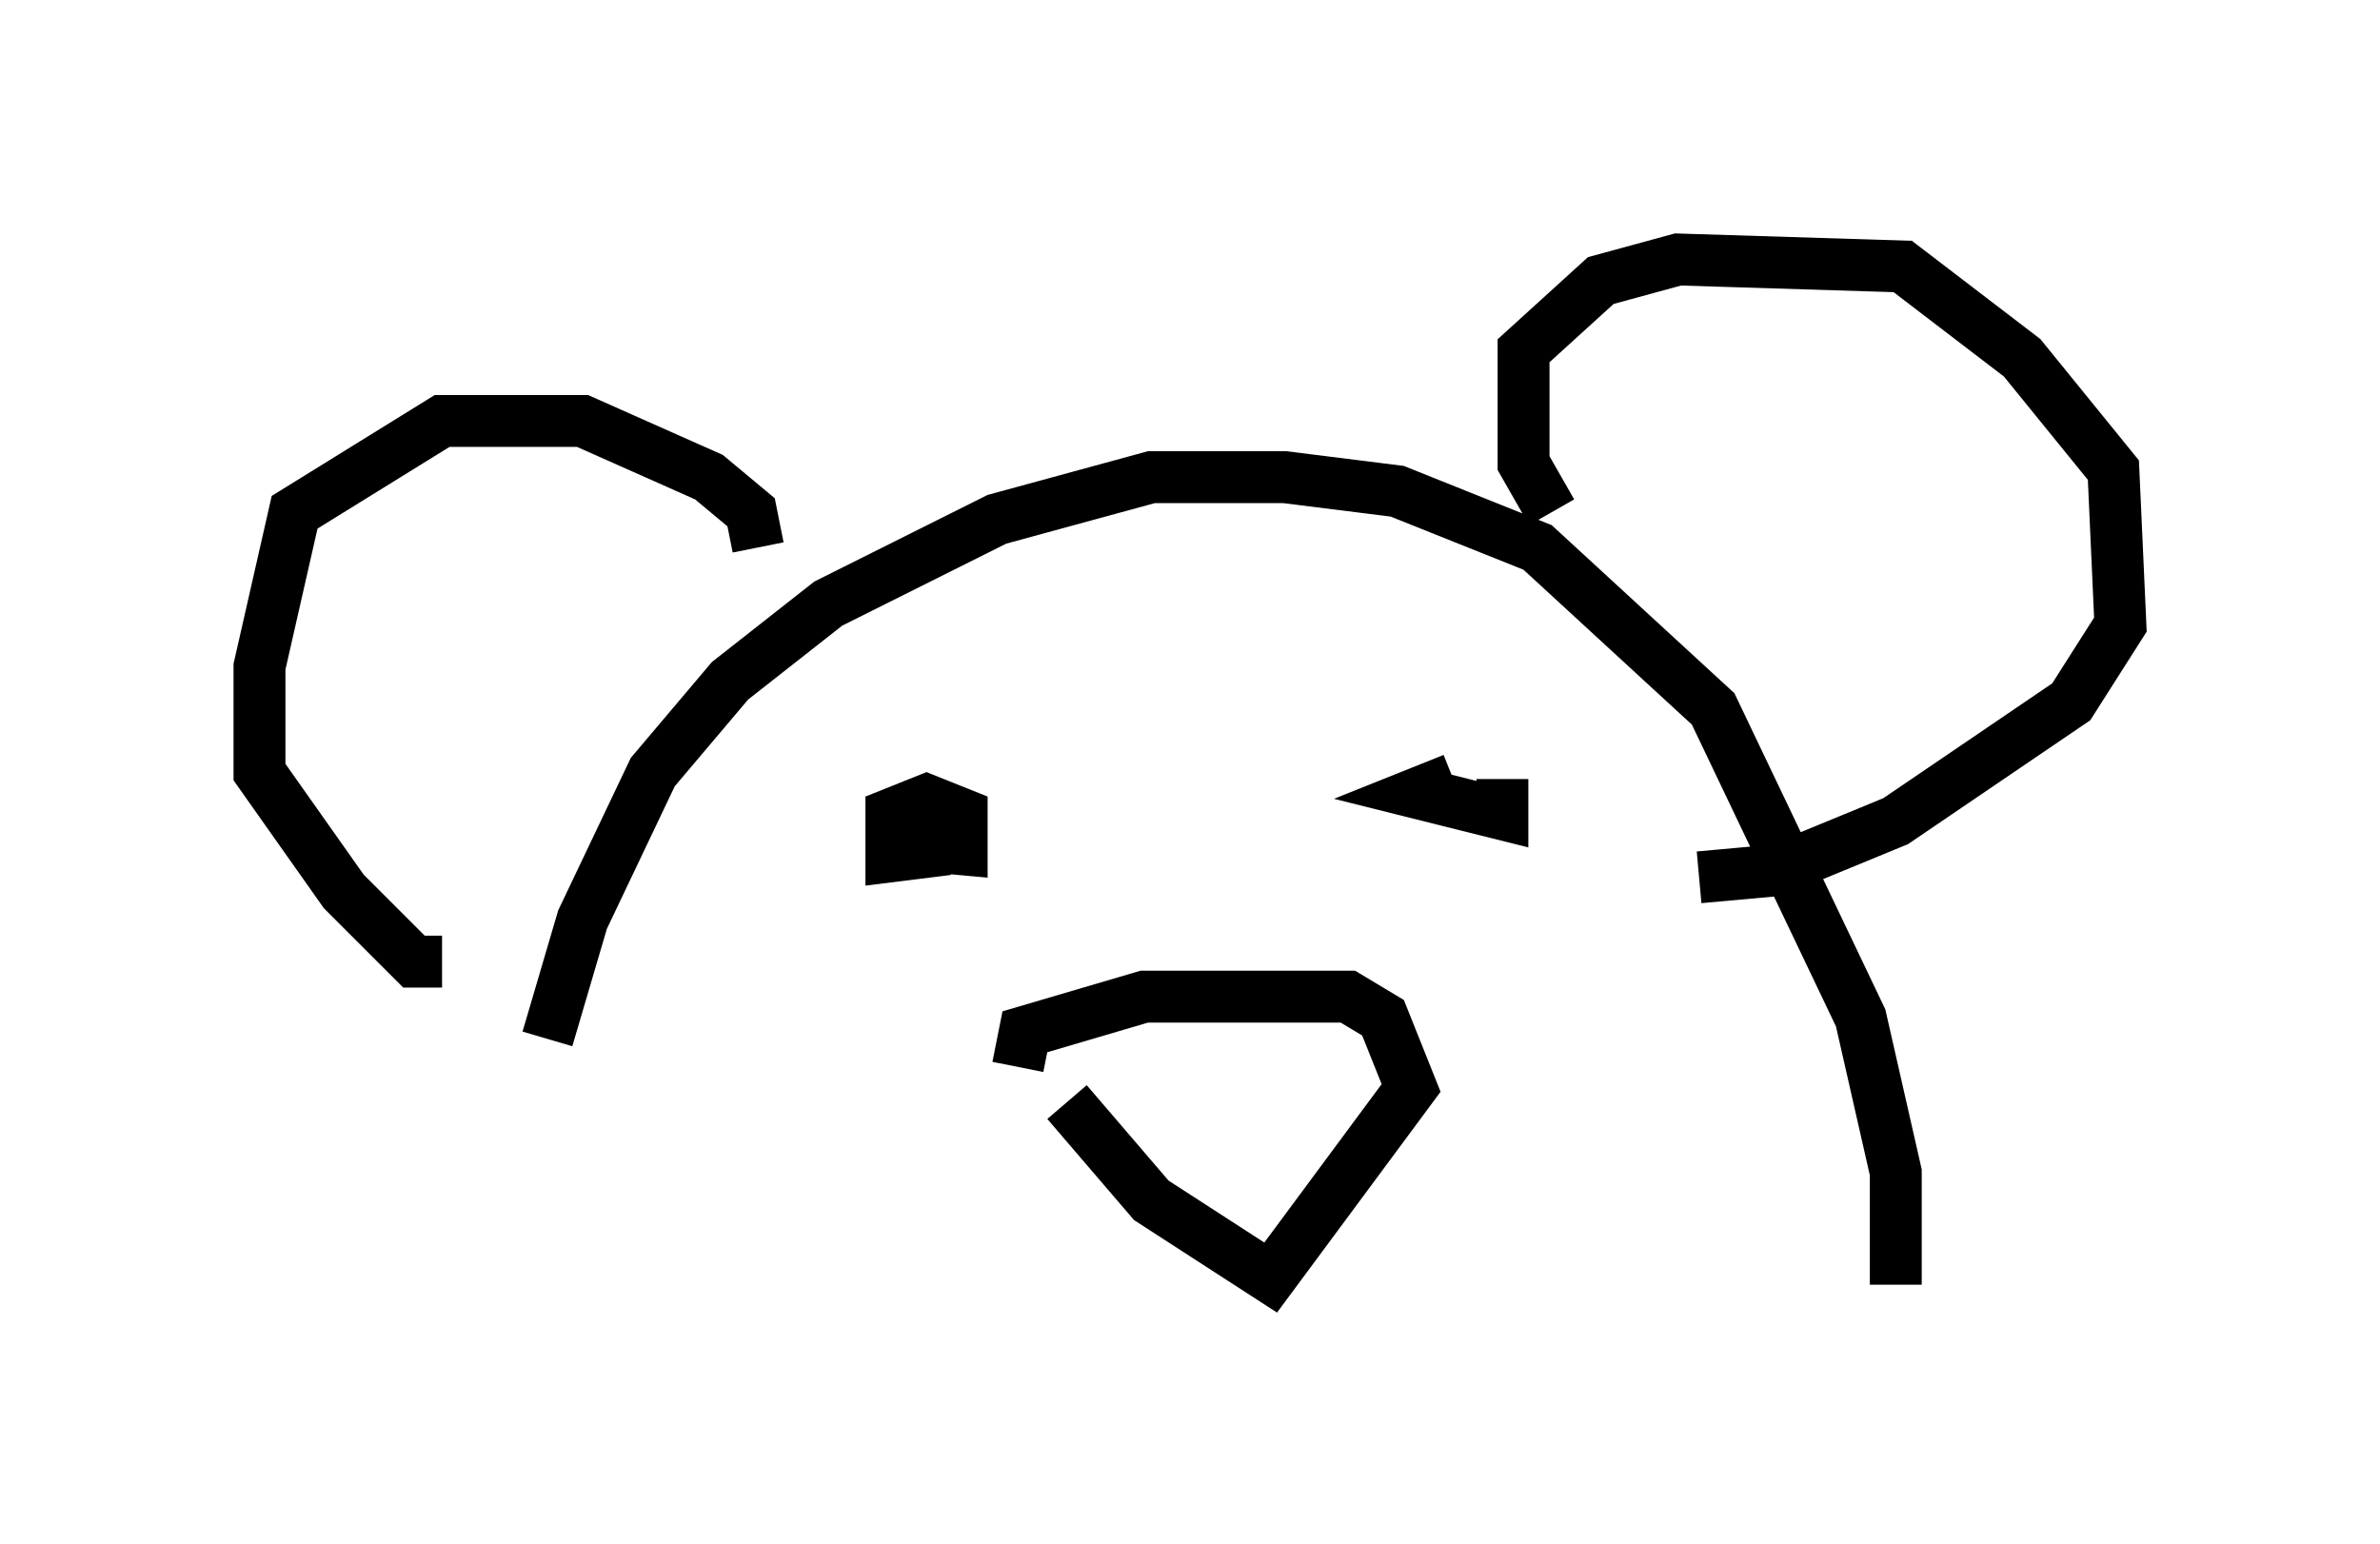 <?xml version="1.0" encoding="utf-8" ?>
<svg baseProfile="full" height="29.756" version="1.1" width="45.859" xmlns="http://www.w3.org/2000/svg" xmlns:ev="http://www.w3.org/2001/xml-events" xmlns:xlink="http://www.w3.org/1999/xlink"><defs /><rect fill="white" height="29.756" width="45.859" x="0" y="0" /><path d="M10.683, 22.456 m-0.135, -2.436 l0.677, -2.3 1.353, -2.842 l1.488, -1.759 1.894, -1.488 l3.248, -1.624 2.977, -0.812 l2.571, 0.0 2.165, 0.271 l2.706, 1.083 3.383, 3.112 l2.842, 5.954 0.677, 2.977 l0.0, 2.165 m-21.921, -14.208 l-0.135, -0.677 -0.812, -0.677 l-2.436, -1.083 -2.706, 0.0 l-2.842, 1.759 -0.677, 2.977 l0.0, 2.03 1.624, 2.3 l1.353, 1.353 0.541, 0.0 m21.38, -8.66 l-0.541, -0.947 0.0, -2.165 l1.488, -1.353 1.488, -0.406 l4.33, 0.135 2.3, 1.759 l1.759, 2.165 0.135, 2.977 l-0.947, 1.488 -3.383, 2.3 l-2.3, 0.947 -1.488, 0.135 m-13.126, 3.654 l0.135, -0.677 2.3, -0.677 l3.924, 0.0 0.677, 0.406 l0.541, 1.353 -2.706, 3.654 l-2.3, -1.488 -1.624, -1.894 m-3.518, -5.007 l1.488, 0.135 0.0, -0.677 l-0.677, -0.271 -0.677, 0.271 l0.0, 0.812 1.083, -0.135 m9.743, -1.353 l-0.677, 0.271 1.624, 0.406 l0.0, -0.677 " fill="none" stroke="black" stroke-width="1" /></svg>